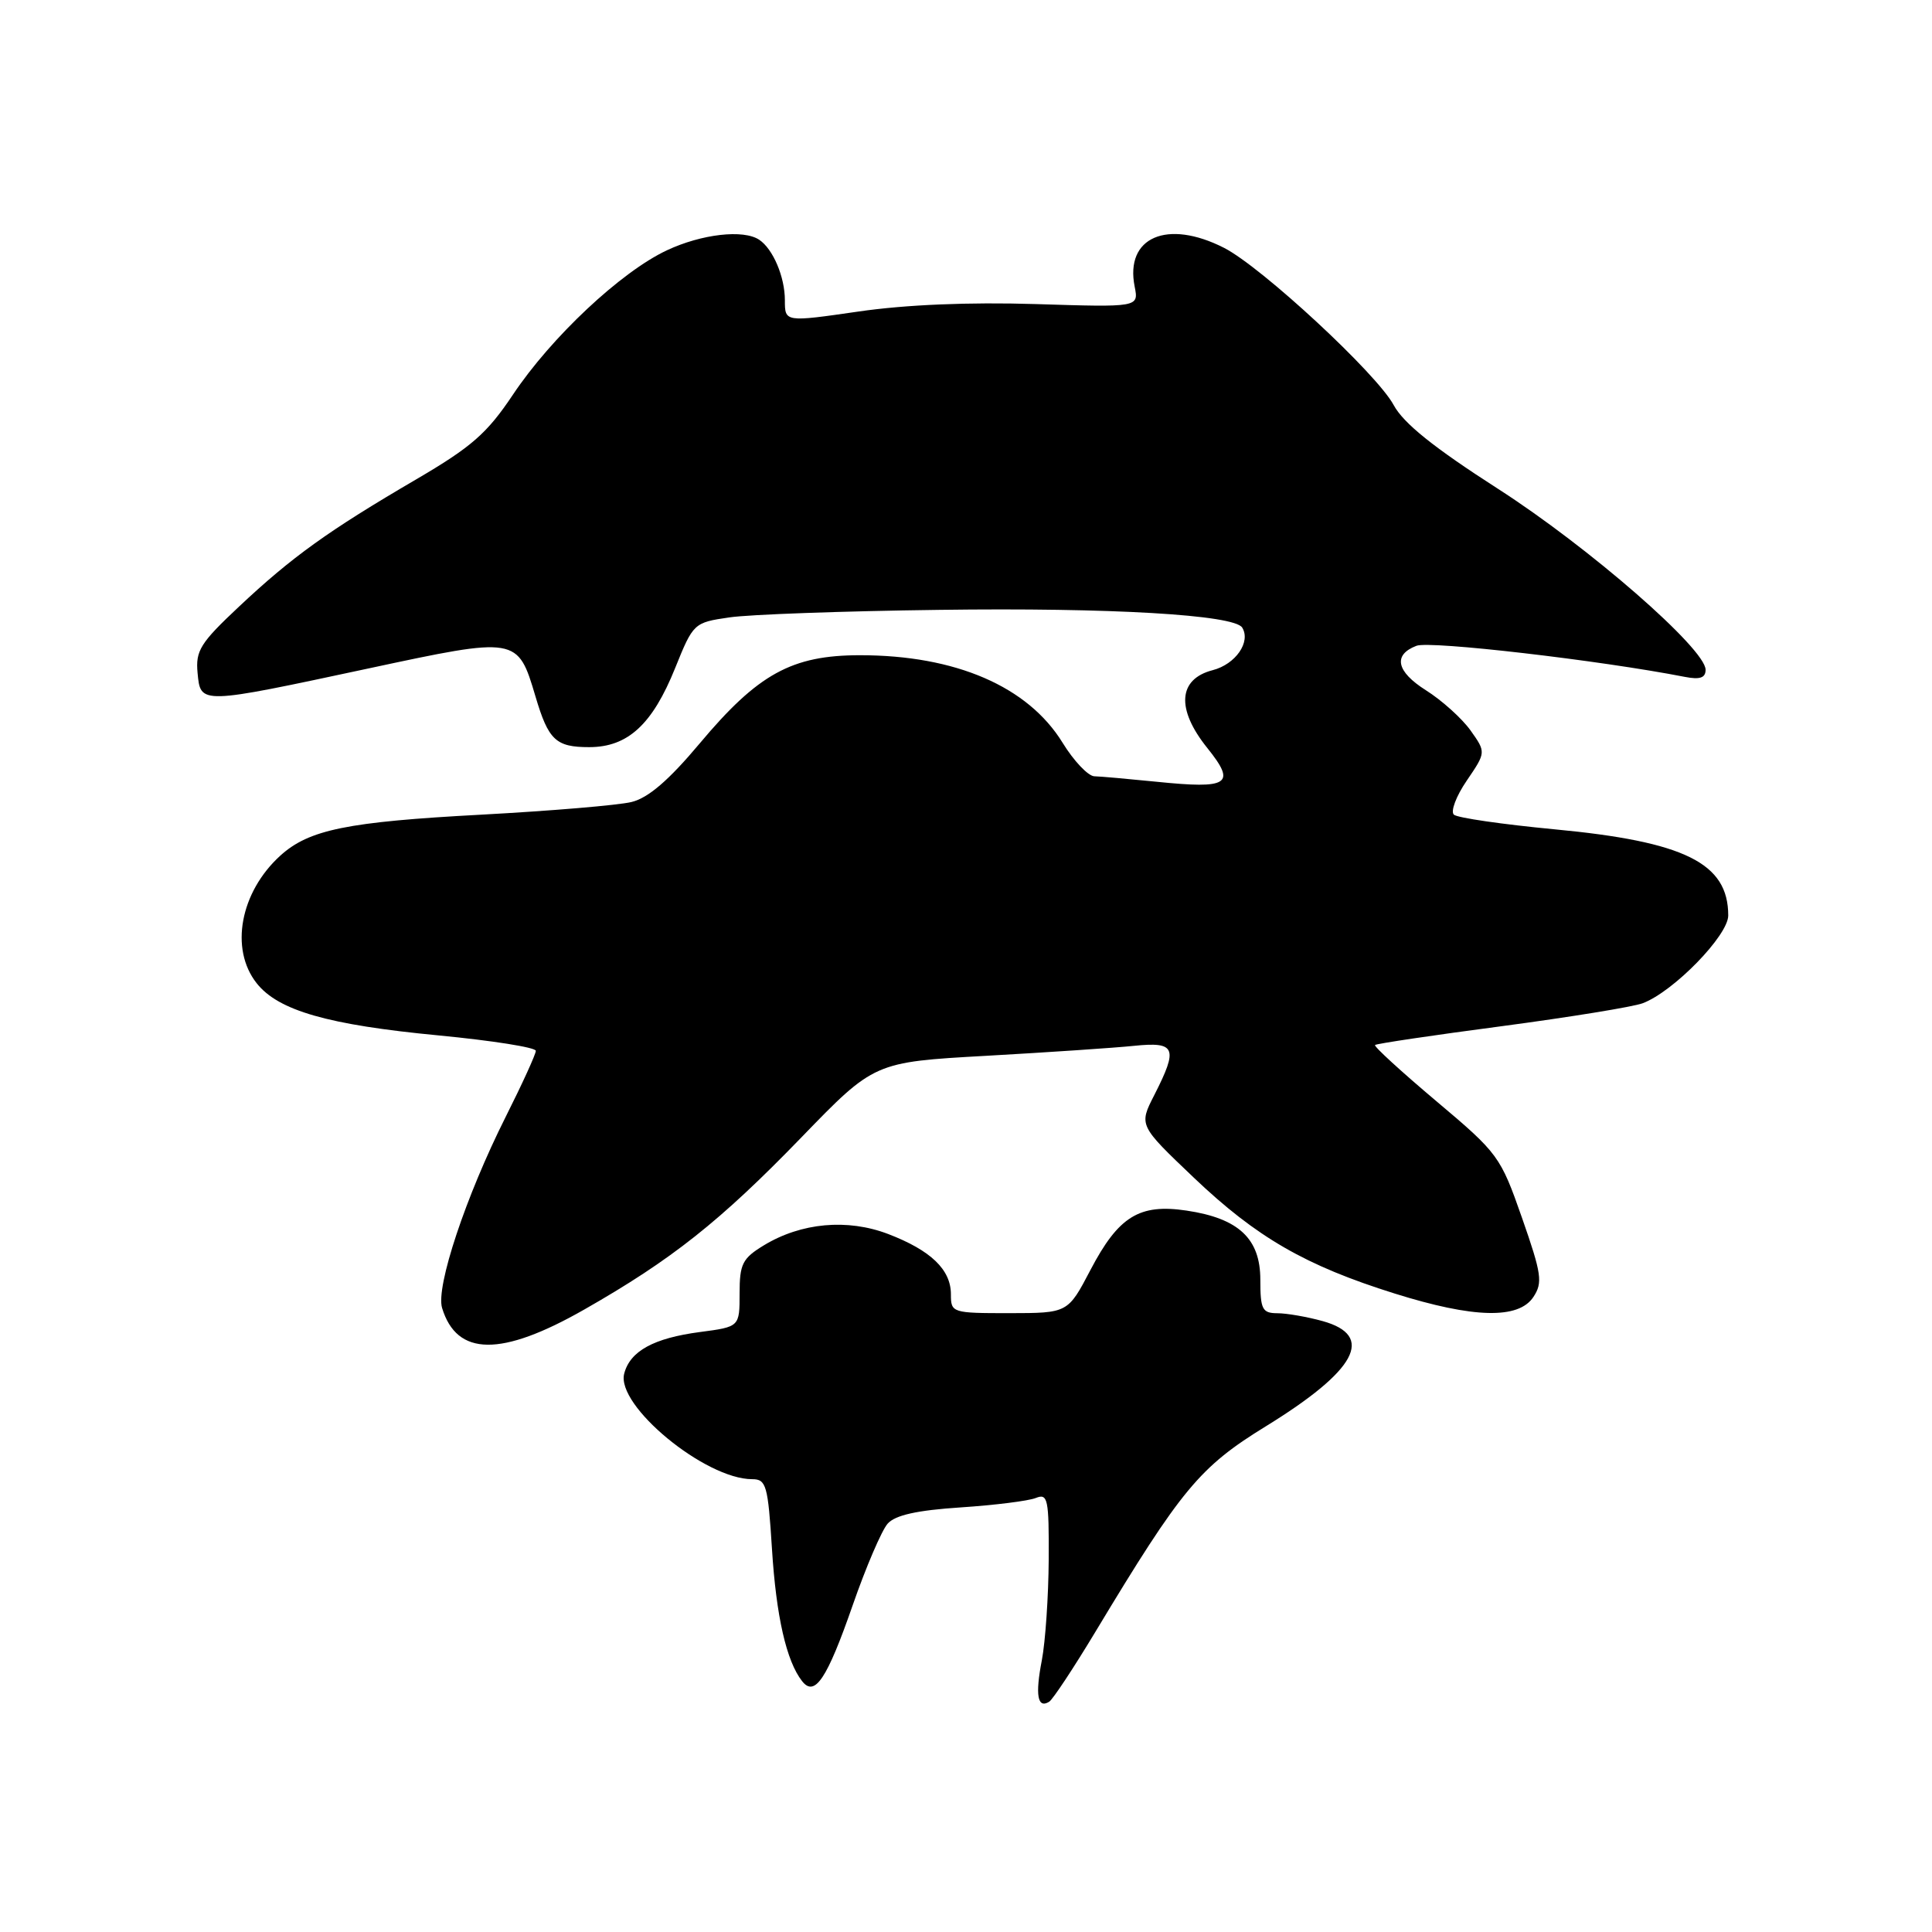 <?xml version="1.0" encoding="UTF-8" standalone="no"?>
<!DOCTYPE svg PUBLIC "-//W3C//DTD SVG 1.1//EN" "http://www.w3.org/Graphics/SVG/1.1/DTD/svg11.dtd" >
<svg xmlns="http://www.w3.org/2000/svg" xmlns:xlink="http://www.w3.org/1999/xlink" version="1.1" viewBox="0 0 256 256">
 <g >
 <path fill="currentColor"
d=" M 145.15 216.22 C 156.56 197.27 158.95 194.39 167.75 188.98 C 179.76 181.58 182.23 176.99 175.25 175.05 C 173.19 174.48 170.49 174.01 169.25 174.01 C 167.26 174.00 167.00 173.50 167.00 169.57 C 167.00 164.13 164.14 161.44 157.23 160.41 C 150.97 159.47 148.21 161.18 144.50 168.26 C 141.50 173.99 141.50 173.99 133.75 174.00 C 126.15 174.00 126.00 173.95 126.00 171.50 C 126.00 168.23 123.34 165.68 117.68 163.51 C 112.28 161.45 106.16 162.01 101.22 165.01 C 98.37 166.74 98.00 167.49 98.00 171.39 C 98.00 175.81 98.00 175.81 92.75 176.50 C 86.62 177.31 83.49 179.02 82.71 182.01 C 81.60 186.24 93.44 196.00 99.67 196.00 C 101.53 196.00 101.76 196.80 102.29 205.25 C 102.85 214.16 104.20 220.11 106.28 222.76 C 107.96 224.91 109.58 222.49 112.98 212.72 C 114.74 207.65 116.83 202.78 117.62 201.89 C 118.63 200.76 121.51 200.12 127.28 199.74 C 131.80 199.44 136.29 198.88 137.25 198.49 C 138.84 197.85 139.00 198.60 138.96 206.64 C 138.93 211.51 138.52 217.52 138.05 219.99 C 137.15 224.61 137.48 226.44 139.02 225.49 C 139.50 225.19 142.26 221.02 145.15 216.22 Z  M 77.40 173.53 C 89.00 166.92 95.41 161.84 106.18 150.72 C 115.85 140.73 115.85 140.73 130.68 139.90 C 138.83 139.44 147.64 138.85 150.25 138.58 C 155.80 138.01 156.14 138.84 152.95 145.10 C 150.90 149.11 150.90 149.11 158.18 156.04 C 166.50 163.96 172.99 167.70 184.80 171.40 C 195.26 174.68 201.21 174.83 203.18 171.86 C 204.44 169.96 204.28 168.82 201.67 161.36 C 198.82 153.22 198.53 152.82 190.31 145.90 C 185.67 141.99 182.02 138.65 182.20 138.47 C 182.37 138.29 189.91 137.17 198.95 135.98 C 207.99 134.78 216.42 133.41 217.68 132.93 C 221.77 131.38 229.00 123.95 229.00 121.31 C 229.00 114.36 223.24 111.51 205.90 109.88 C 199.08 109.23 193.12 108.37 192.65 107.95 C 192.18 107.54 192.94 105.50 194.35 103.44 C 196.91 99.68 196.91 99.68 194.85 96.78 C 193.71 95.19 191.05 92.79 188.92 91.45 C 185.02 88.98 184.55 86.77 187.69 85.57 C 189.47 84.88 211.98 87.49 223.25 89.69 C 225.25 90.08 226.00 89.82 226.00 88.75 C 226.00 85.98 210.54 72.51 198.49 64.77 C 189.97 59.30 185.96 56.08 184.66 53.66 C 182.43 49.52 167.17 35.38 162.19 32.84 C 154.65 29.00 149.04 31.43 150.35 37.98 C 150.89 40.72 150.89 40.72 137.20 40.29 C 128.41 40.02 120.01 40.37 113.75 41.28 C 104.00 42.69 104.00 42.69 104.00 39.78 C 104.00 36.69 102.43 32.99 100.60 31.77 C 98.51 30.37 92.96 31.01 88.36 33.17 C 82.27 36.03 73.05 44.68 67.97 52.29 C 64.52 57.45 62.49 59.22 55.11 63.54 C 43.51 70.32 38.67 73.80 31.68 80.37 C 26.54 85.19 25.90 86.22 26.18 89.17 C 26.58 93.37 26.40 93.37 48.84 88.57 C 68.53 84.35 68.60 84.36 70.95 92.27 C 72.67 98.08 73.65 99.00 78.07 99.00 C 83.19 99.00 86.45 96.00 89.47 88.50 C 91.86 82.57 91.95 82.49 96.64 81.81 C 99.25 81.42 111.76 80.97 124.44 80.81 C 147.15 80.50 163.55 81.46 164.60 83.16 C 165.77 85.06 163.73 88.01 160.69 88.80 C 156.10 89.98 155.82 93.95 159.98 99.12 C 163.84 103.93 162.87 104.57 153.19 103.58 C 149.51 103.21 145.82 102.88 145.00 102.86 C 144.18 102.83 142.28 100.83 140.80 98.42 C 136.21 90.96 126.63 86.82 113.96 86.82 C 104.92 86.82 100.44 89.29 92.72 98.50 C 88.61 103.40 85.90 105.73 83.68 106.27 C 81.93 106.70 72.96 107.45 63.74 107.95 C 46.00 108.90 40.95 109.93 37.15 113.37 C 31.83 118.20 30.42 125.73 34.00 130.27 C 36.86 133.91 43.46 135.80 58.14 137.20 C 65.21 137.88 71.00 138.79 71.00 139.24 C 71.00 139.68 69.20 143.62 67.00 148.00 C 61.73 158.49 57.72 170.52 58.58 173.32 C 60.54 179.73 66.40 179.80 77.40 173.53 Z "/>
</g>
</svg>